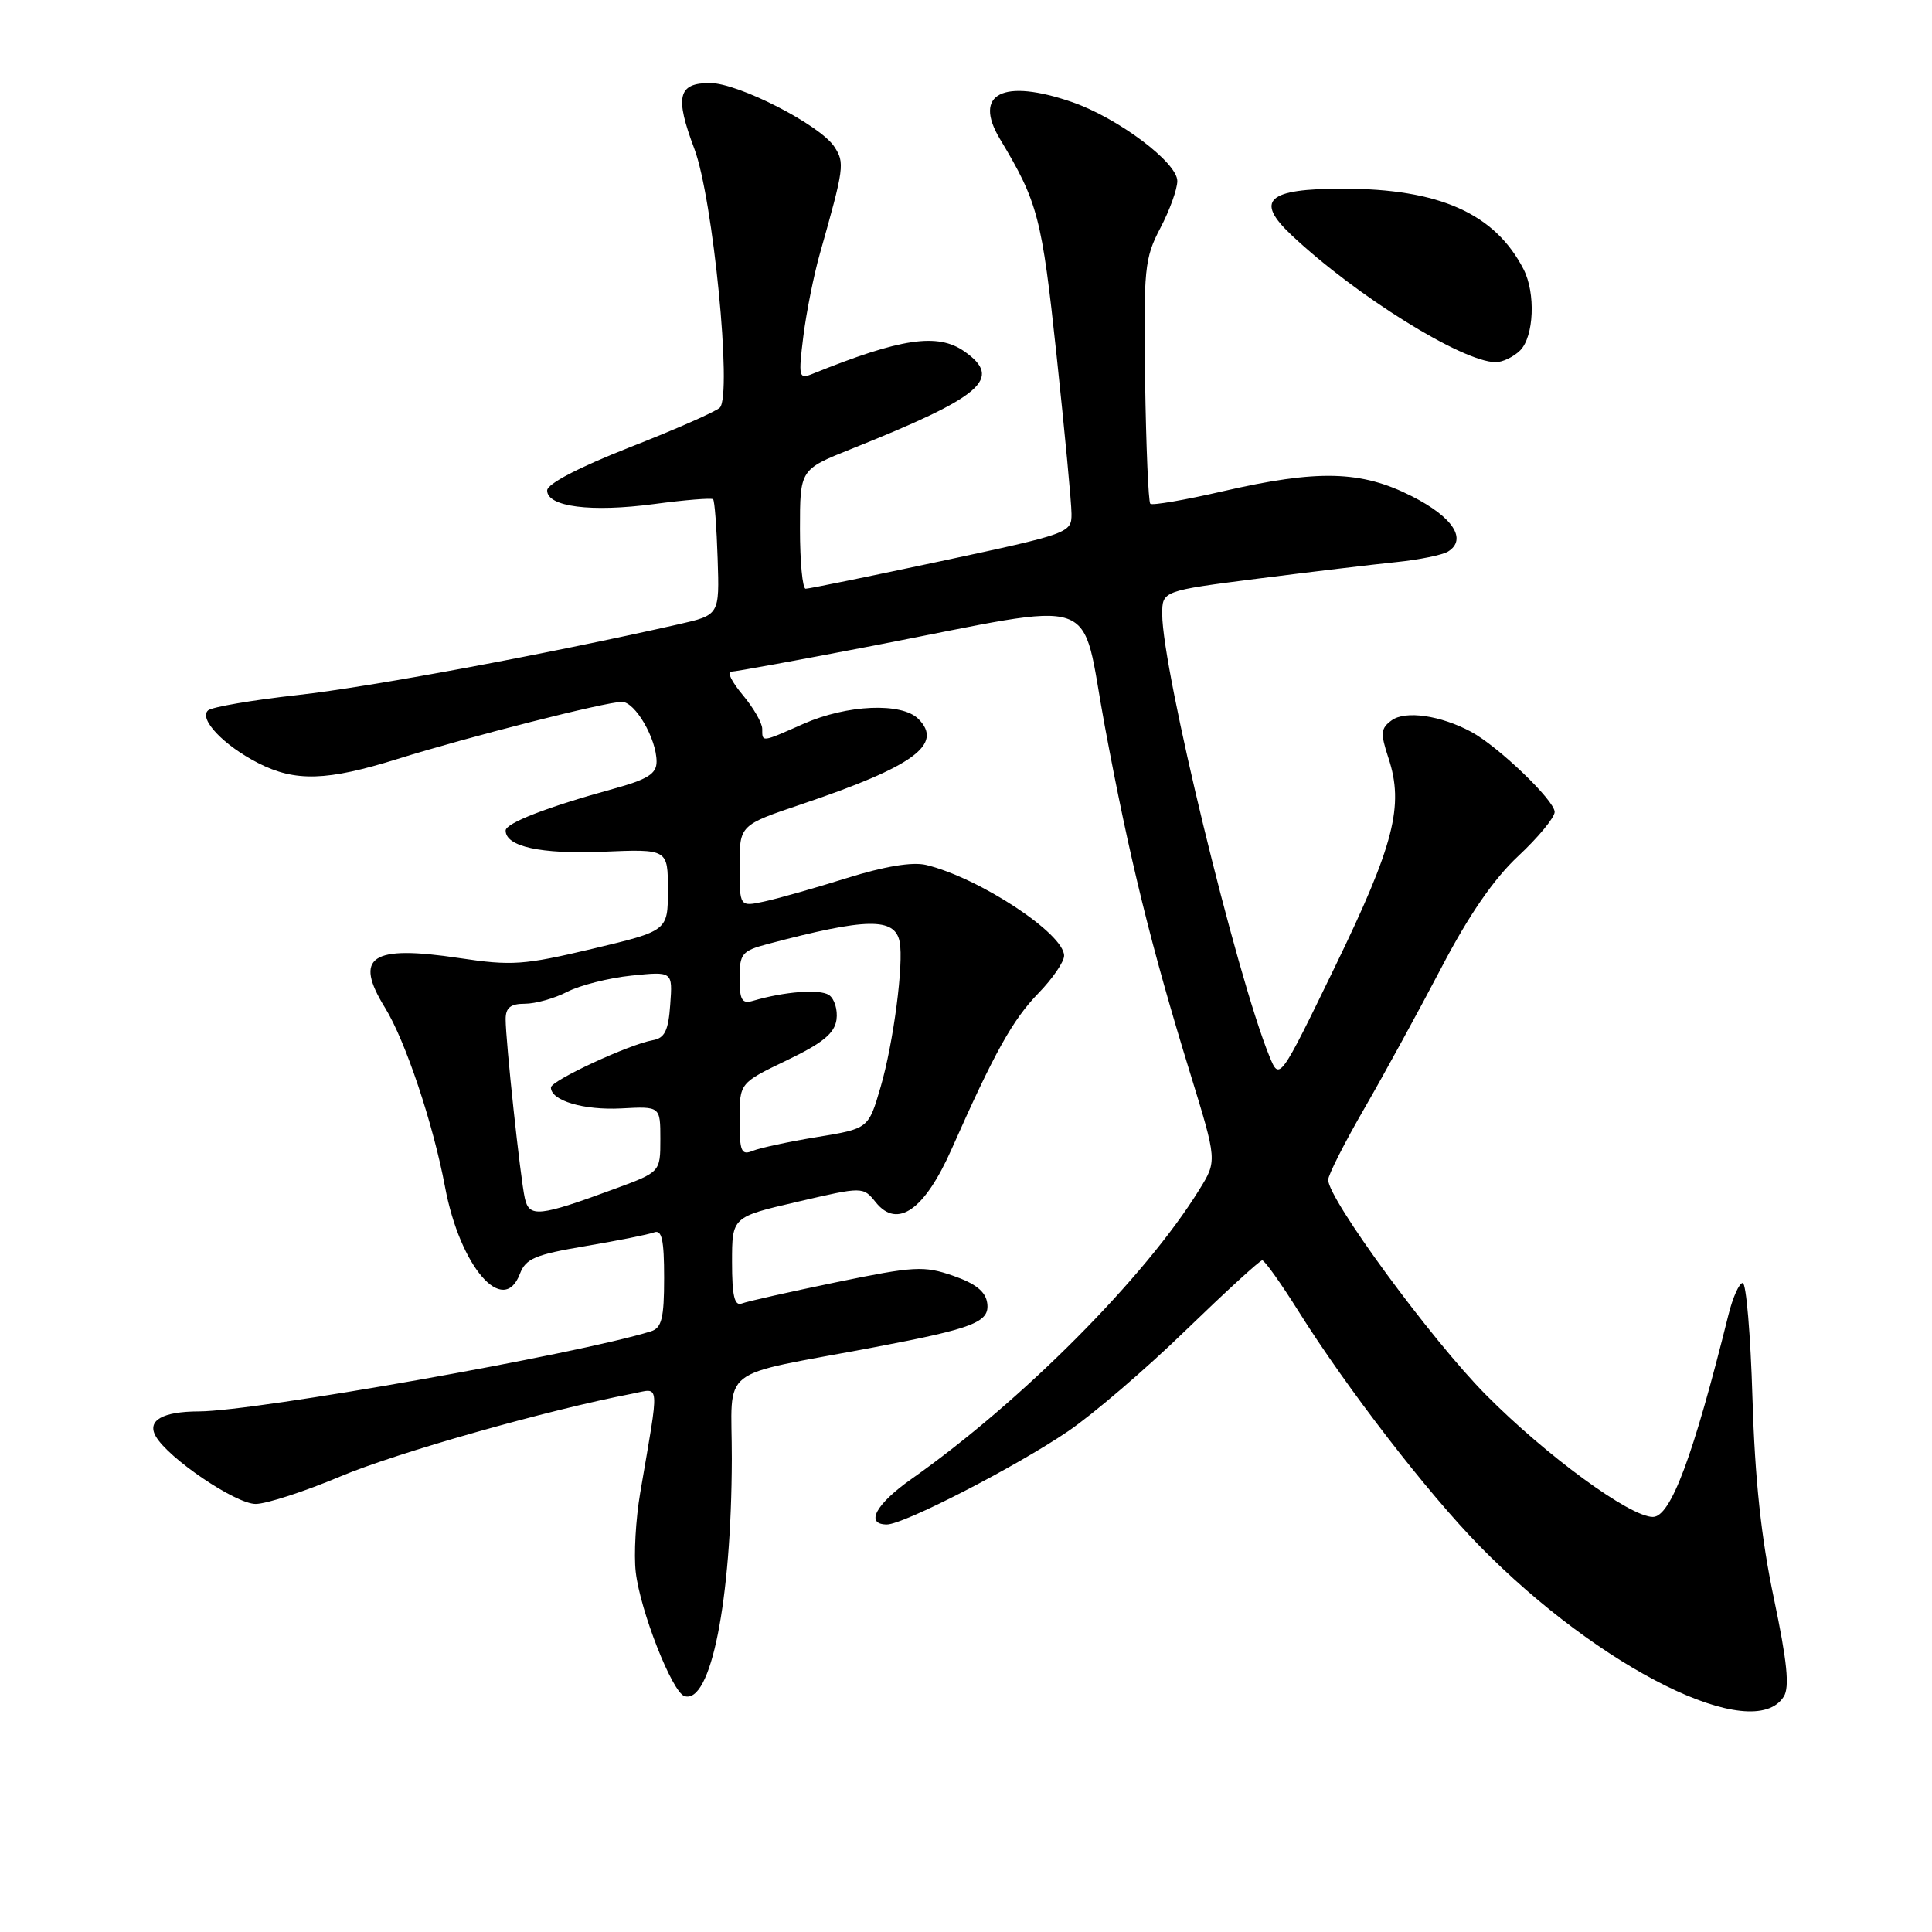 <?xml version="1.0" encoding="UTF-8" standalone="no"?>
<!DOCTYPE svg PUBLIC "-//W3C//DTD SVG 1.1//EN" "http://www.w3.org/Graphics/SVG/1.1/DTD/svg11.dtd" >
<svg xmlns="http://www.w3.org/2000/svg" xmlns:xlink="http://www.w3.org/1999/xlink" version="1.1" viewBox="0 0 256 256">
 <g >
 <path fill="currentColor"
d=" M 236.36 224.80 C 237.15 223.55 236.80 220.15 235.05 211.80 C 233.37 203.85 232.53 195.98 232.21 185.25 C 231.96 176.86 231.38 170.00 230.92 170.00 C 230.46 170.00 229.60 171.91 229.02 174.25 C 224.34 193.07 221.37 201.00 219.01 201.00 C 215.97 201.00 204.86 192.87 196.87 184.80 C 189.66 177.53 175.98 158.87 175.99 156.33 C 176.00 155.68 178.16 151.41 180.81 146.83 C 183.45 142.25 188.03 133.87 190.99 128.22 C 194.62 121.27 197.92 116.47 201.18 113.43 C 203.83 110.95 206.00 108.32 206.00 107.59 C 206.00 106.07 198.49 98.87 194.92 96.96 C 190.87 94.79 186.22 94.12 184.40 95.45 C 182.95 96.51 182.89 97.15 183.98 100.45 C 186.06 106.75 184.73 111.95 176.90 128.08 C 169.54 143.23 169.54 143.23 168.20 139.95 C 163.82 129.21 154.01 88.77 154.00 81.39 C 154.00 78.29 154.00 78.29 166.75 76.66 C 173.76 75.77 181.98 74.79 185.01 74.48 C 188.04 74.17 191.12 73.54 191.86 73.09 C 194.46 71.48 192.52 68.51 187.07 65.75 C 180.35 62.34 174.64 62.20 162.01 65.10 C 156.99 66.26 152.67 67.00 152.42 66.75 C 152.17 66.50 151.86 59.14 151.73 50.40 C 151.52 35.60 151.66 34.20 153.75 30.22 C 154.99 27.86 156.00 25.06 156.00 23.98 C 156.00 21.53 148.13 15.63 142.07 13.53 C 132.89 10.36 128.89 12.40 132.50 18.42 C 137.53 26.80 138.04 28.73 140.00 47.06 C 141.08 57.20 141.98 66.66 141.98 68.08 C 142.00 70.61 141.68 70.72 124.75 74.34 C 115.26 76.36 107.16 78.02 106.75 78.01 C 106.34 78.00 106.00 74.45 106.00 70.11 C 106.00 62.21 106.00 62.21 112.75 59.51 C 130.21 52.53 132.94 50.18 127.78 46.56 C 124.24 44.08 119.39 44.80 107.61 49.56 C 105.85 50.27 105.78 49.94 106.45 44.54 C 106.85 41.37 107.83 36.46 108.63 33.64 C 111.87 22.20 111.95 21.58 110.56 19.45 C 108.66 16.55 97.83 11.00 94.08 11.00 C 89.83 11.00 89.40 12.80 92.00 19.70 C 94.48 26.27 97.04 52.36 95.38 54.02 C 94.87 54.53 89.51 56.90 83.47 59.26 C 76.66 61.94 72.50 64.11 72.50 64.99 C 72.50 67.16 78.33 67.90 86.66 66.79 C 90.77 66.24 94.29 65.96 94.49 66.15 C 94.69 66.35 94.96 69.89 95.09 74.00 C 95.34 81.49 95.34 81.49 89.92 82.72 C 72.22 86.72 49.02 91.03 39.50 92.09 C 33.45 92.76 28.08 93.68 27.57 94.13 C 26.30 95.26 29.65 98.78 34.21 101.11 C 39.13 103.62 43.32 103.49 52.70 100.56 C 62.07 97.63 80.25 93.00 82.41 93.00 C 84.16 93.00 87.00 97.89 87.00 100.92 C 87.00 102.53 85.83 103.27 81.25 104.53 C 72.52 106.93 67.00 109.07 67.00 110.05 C 67.00 112.18 71.66 113.20 79.88 112.86 C 88.50 112.50 88.50 112.50 88.50 117.92 C 88.50 123.34 88.50 123.34 78.50 125.72 C 69.40 127.88 67.81 127.99 60.86 126.95 C 49.15 125.19 46.83 126.75 51.03 133.55 C 53.72 137.91 57.39 148.87 58.97 157.28 C 60.95 167.85 66.71 174.53 68.89 168.79 C 69.66 166.77 70.92 166.24 77.55 165.12 C 81.82 164.40 85.92 163.58 86.66 163.30 C 87.70 162.90 88.00 164.26 88.00 169.33 C 88.00 174.68 87.68 175.96 86.25 176.41 C 76.50 179.44 33.91 186.99 26.37 187.02 C 21.53 187.03 19.46 188.22 20.63 190.30 C 22.27 193.22 31.25 199.30 33.89 199.28 C 35.32 199.27 40.40 197.62 45.16 195.61 C 52.55 192.50 72.62 186.81 83.79 184.67 C 87.51 183.95 87.41 182.70 84.83 197.81 C 84.24 201.27 83.97 206.00 84.24 208.31 C 84.83 213.44 89.06 224.21 90.69 224.74 C 94.18 225.87 96.92 212.15 96.97 193.32 C 97.00 180.70 94.66 182.53 116.00 178.49 C 129.07 176.01 131.17 175.18 130.81 172.65 C 130.59 171.13 129.26 170.07 126.28 169.04 C 122.41 167.70 121.14 167.78 110.83 169.90 C 104.65 171.18 99.01 172.44 98.30 172.72 C 97.32 173.09 97.00 171.72 97.00 167.23 C 97.00 161.25 97.00 161.25 105.68 159.24 C 114.36 157.22 114.36 157.22 116.06 159.33 C 118.92 162.86 122.52 160.33 126.10 152.25 C 131.77 139.45 134.19 135.11 137.59 131.61 C 139.47 129.68 141.00 127.44 141.00 126.64 C 141.00 123.71 129.75 116.31 122.71 114.61 C 120.89 114.18 117.21 114.79 112.21 116.35 C 107.97 117.68 103.04 119.08 101.25 119.46 C 98.00 120.16 98.00 120.16 98.00 114.74 C 98.00 109.33 98.00 109.33 106.25 106.55 C 121.06 101.55 125.06 98.63 121.69 95.26 C 119.48 93.05 112.24 93.36 106.47 95.91 C 100.86 98.39 101.00 98.38 101.00 96.58 C 101.00 95.79 99.83 93.77 98.41 92.08 C 96.99 90.38 96.29 89.00 96.86 89.00 C 97.43 89.00 105.91 87.45 115.70 85.56 C 146.56 79.60 143.07 78.40 146.38 96.15 C 149.62 113.59 152.52 125.39 157.69 142.16 C 161.28 153.82 161.28 153.82 158.91 157.64 C 151.72 169.28 135.43 185.65 120.75 195.99 C 116.04 199.31 114.59 202.00 117.52 202.00 C 119.74 202.00 134.52 194.40 141.50 189.67 C 144.80 187.43 151.82 181.42 157.09 176.30 C 162.37 171.19 166.94 167.00 167.25 167.00 C 167.57 167.00 169.73 170.04 172.06 173.75 C 178.48 183.99 189.11 197.76 196.05 204.85 C 212.05 221.19 232.34 231.23 236.36 224.80 Z  M 201.43 46.43 C 203.26 44.60 203.50 38.84 201.88 35.68 C 198.08 28.29 190.70 25.00 177.94 25.00 C 167.93 25.00 166.23 26.53 171.13 31.15 C 179.65 39.18 193.76 47.96 198.18 47.99 C 199.10 48.00 200.56 47.29 201.43 46.43 Z  M 69.54 158.76 C 68.94 156.06 67.00 137.94 67.00 135.04 C 67.00 133.52 67.65 133.00 69.55 133.00 C 70.95 133.00 73.48 132.29 75.16 131.42 C 76.85 130.55 80.68 129.58 83.68 129.27 C 89.13 128.71 89.13 128.71 88.81 133.09 C 88.57 136.56 88.08 137.56 86.50 137.83 C 83.34 138.39 73.00 143.19 73.00 144.10 C 73.00 145.84 77.34 147.13 82.32 146.87 C 87.50 146.59 87.50 146.59 87.50 150.94 C 87.50 155.30 87.50 155.30 81.50 157.51 C 71.40 161.23 70.12 161.36 69.54 158.76 Z  M 98.00 148.36 C 98.00 143.50 98.00 143.50 104.25 140.50 C 109.00 138.22 110.58 136.93 110.84 135.11 C 111.02 133.80 110.57 132.33 109.84 131.84 C 108.60 131.03 103.96 131.38 99.75 132.62 C 98.32 133.04 98.00 132.50 98.00 129.61 C 98.00 126.37 98.31 125.99 101.75 125.08 C 114.85 121.61 118.57 121.55 119.21 124.80 C 119.77 127.66 118.39 138.19 116.69 144.02 C 115.08 149.55 115.08 149.55 108.29 150.66 C 104.55 151.27 100.71 152.10 99.75 152.49 C 98.22 153.12 98.00 152.59 98.00 148.36 Z "/>
</g>
</svg>